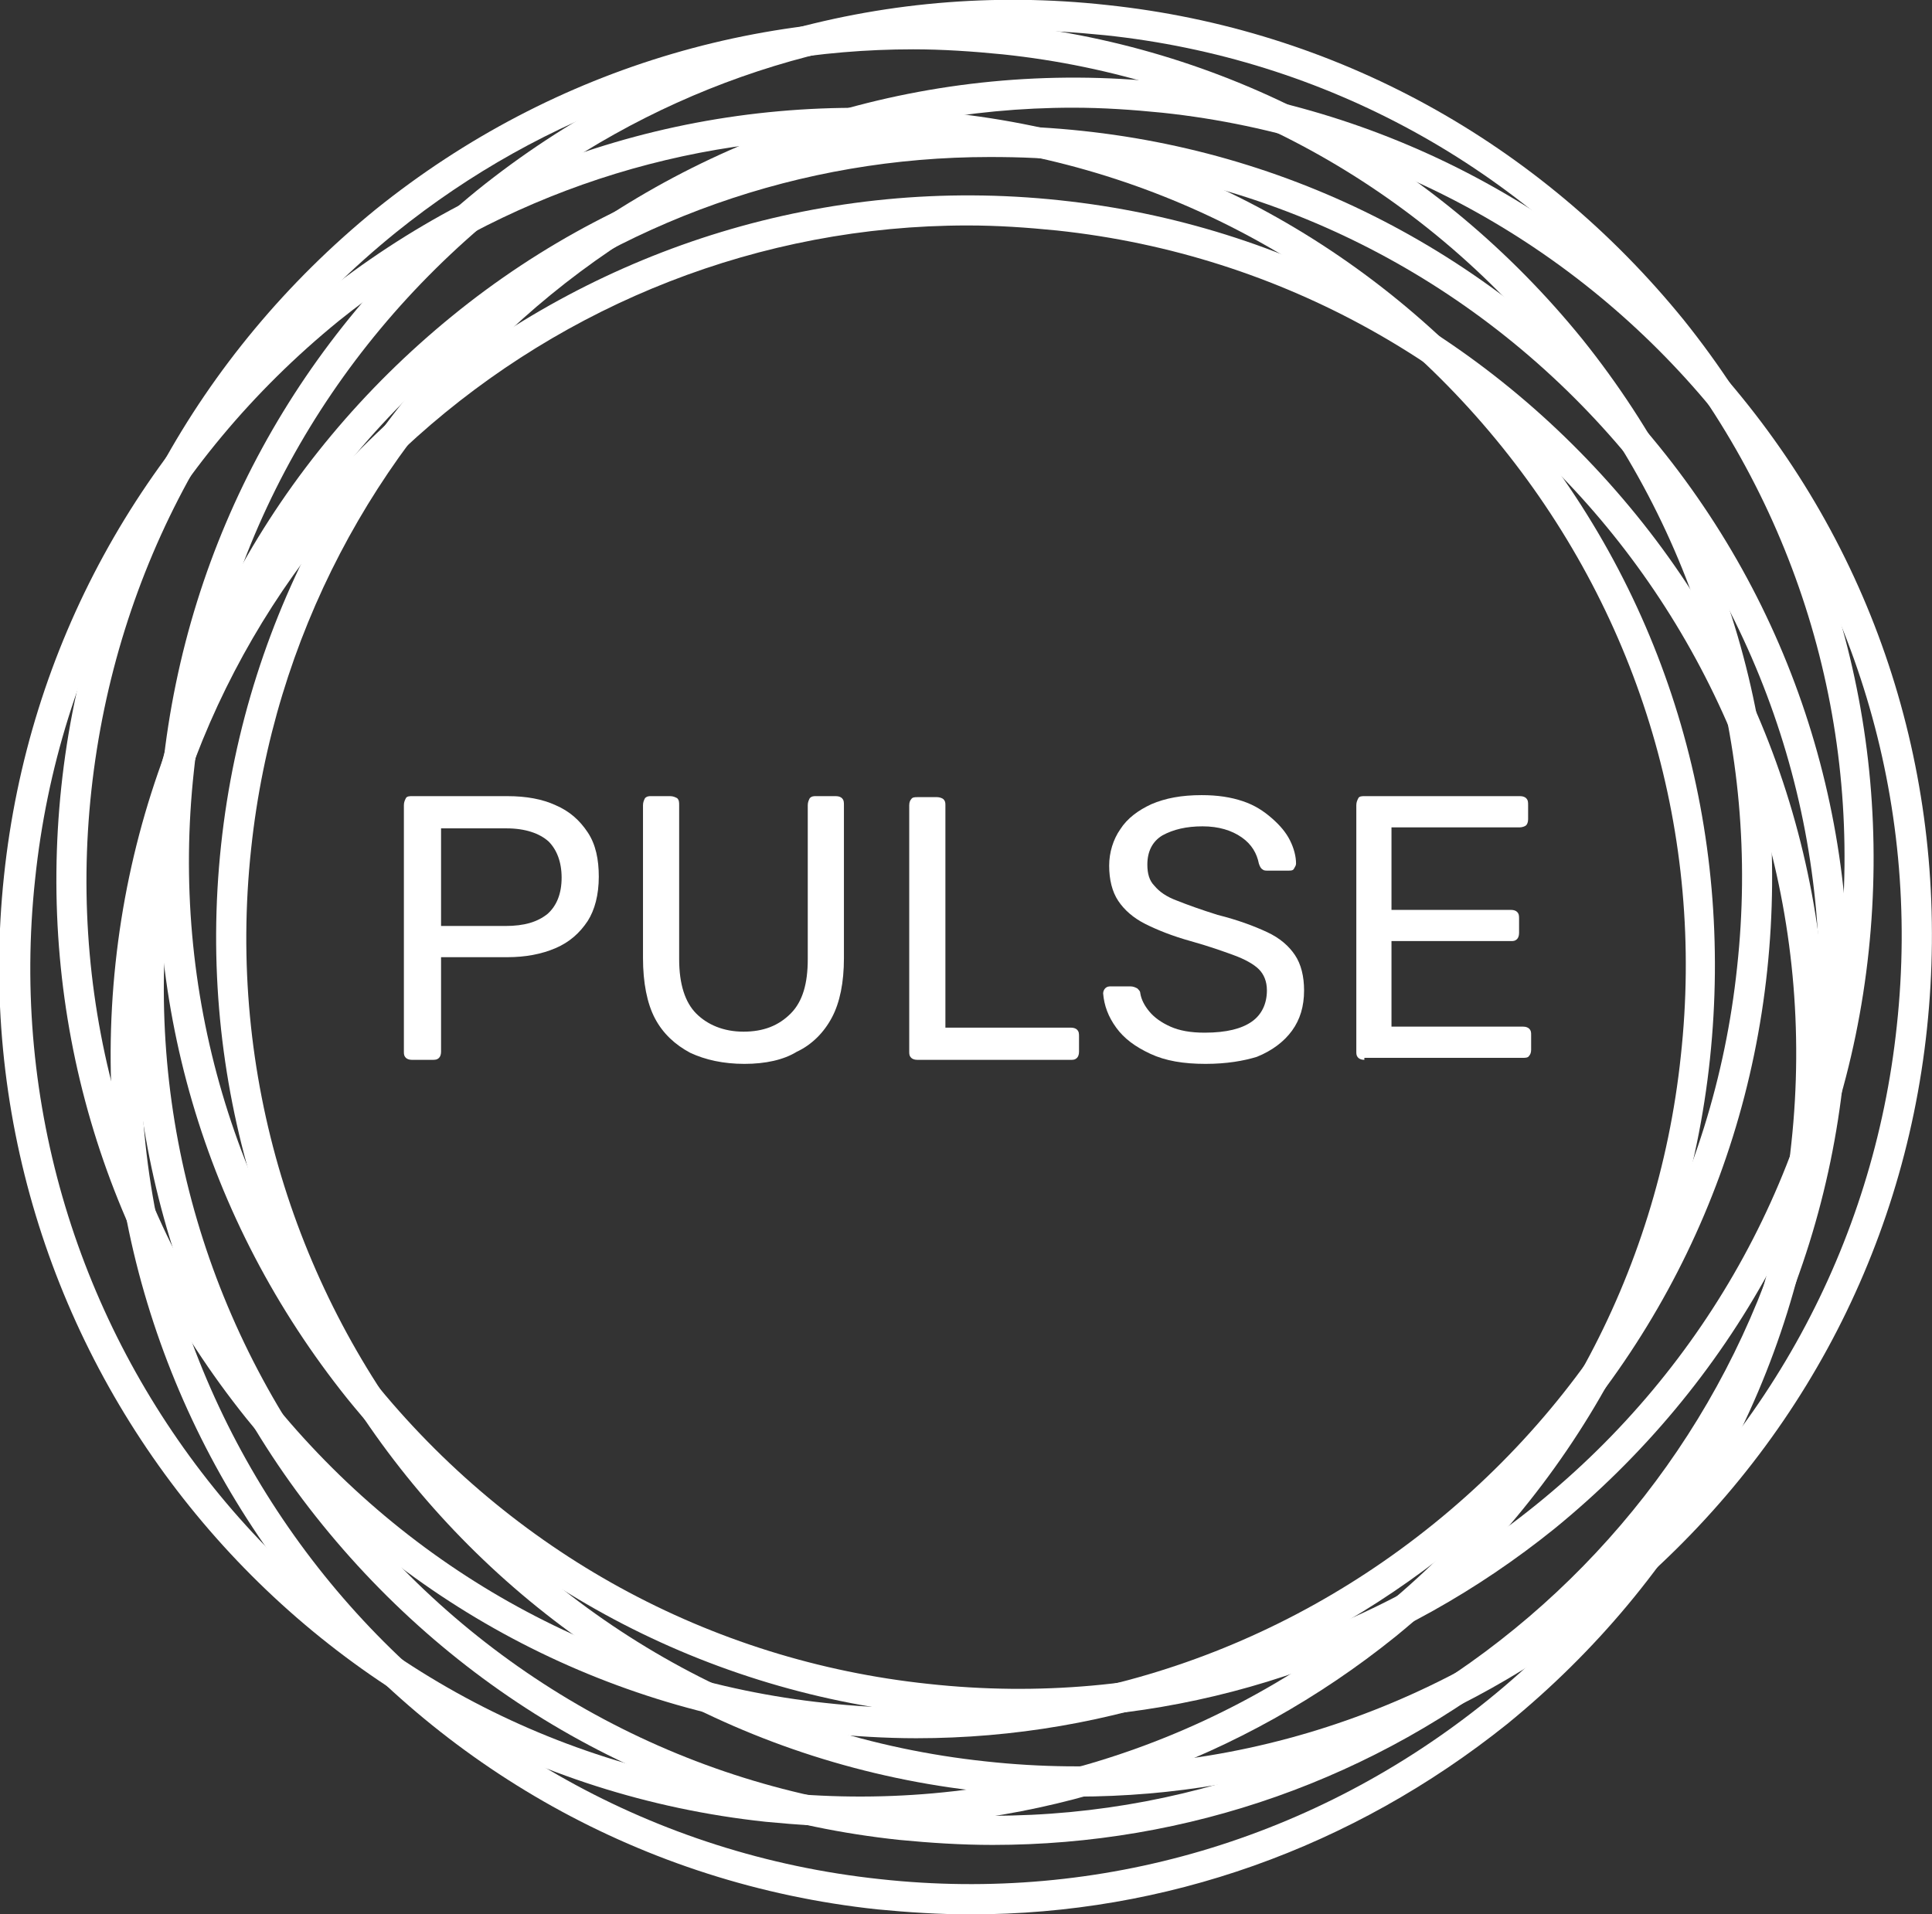 <svg width="222" height="220" viewBox="0 0 222 220" fill="none" xmlns="http://www.w3.org/2000/svg">
<rect x="0" y="0" width="222" height="220" fill="#333333" stroke="none"/>
<g clip-path="url(#clip0_3_25)">
<path d="M114.059 212.019C110.48 212.019 106.902 211.788 103.323 211.441C77.117 208.665 53.682 195.71 37.058 175.237C20.434 154.763 13.045 128.97 15.816 102.713C18.587 76.456 31.516 52.976 51.95 36.32C72.384 19.663 98.128 12.261 124.334 15.037C150.54 17.813 173.975 30.768 190.599 51.241C207.223 71.714 214.612 97.508 211.841 123.764C209.07 150.021 196.14 173.502 175.707 190.158C158.044 204.501 136.456 212.019 114.059 212.019ZM113.713 18.044C92.125 18.044 71.345 25.331 54.259 39.096C34.403 55.058 22.05 77.844 19.395 103.176C16.624 128.507 24.012 153.375 39.944 173.155C55.875 192.934 78.618 205.426 103.785 208.086C107.248 208.433 110.596 208.665 114.059 208.665C161.969 208.665 203.298 172.345 208.493 123.533C211.264 98.202 203.875 73.333 187.944 53.554C172.012 33.775 149.27 21.283 124.103 18.622C120.64 18.16 117.176 18.044 113.713 18.044Z" fill="white"/>
<path d="M123.641 206.467C120.062 206.467 116.484 206.236 112.905 205.889C58.877 200.105 19.626 151.293 25.398 97.161C31.17 43.028 79.888 3.701 133.916 9.485C160.122 12.261 183.557 25.216 200.181 45.689C216.805 66.162 224.193 91.956 221.423 118.212C218.652 144.469 205.722 167.95 185.289 184.606C167.626 198.833 146.037 206.467 123.641 206.467ZM123.295 12.376C75.385 12.376 34.056 48.696 28.861 97.508C23.204 149.79 61.07 196.866 113.251 202.419C138.534 205.195 163.354 197.792 183.095 181.83C202.836 165.868 215.304 143.081 217.959 117.865C223.616 65.584 185.75 18.507 133.569 12.955C130.106 12.608 126.758 12.376 123.295 12.376Z" fill="white"/>
<path d="M105.286 199.758C101.707 199.758 98.128 199.527 94.549 199.18C68.343 196.404 44.908 183.449 28.284 162.976C11.775 142.387 4.271 116.709 7.042 90.452C9.813 64.196 22.743 40.715 43.176 24.059C63.725 7.518 89.47 2.14577e-06 115.56 2.776C141.766 5.552 165.201 18.507 181.825 38.98C198.334 59.569 205.838 85.247 203.067 111.504C200.296 137.76 187.367 161.241 166.933 177.897C149.27 192.124 127.682 199.758 105.286 199.758ZM104.939 5.668C83.351 5.668 62.571 12.955 45.485 26.719C25.629 42.797 13.276 65.468 10.505 90.799C7.735 116.13 15.123 140.999 31.055 160.778C46.986 180.557 69.729 193.049 94.895 195.71C120.178 198.486 144.998 191.083 164.739 175.121C184.481 159.159 196.949 136.372 199.604 111.157C202.374 85.826 194.986 60.957 179.055 41.178C163.123 21.398 140.496 8.906 115.214 6.246C111.75 5.899 108.287 5.668 104.939 5.668Z" fill="white"/>
<path d="M98.705 209.937C95.126 209.937 91.548 209.706 87.969 209.359C33.941 203.575 -5.31 154.763 0.462 100.631C3.232 74.374 16.162 50.894 36.596 34.238C57.145 17.697 82.774 10.179 108.98 12.955C135.186 15.731 158.621 28.686 175.245 49.159C191.869 69.632 199.257 95.426 196.487 121.682C193.716 147.939 180.786 171.42 160.353 188.076C142.69 202.303 121.101 209.937 98.705 209.937ZM98.359 15.847C76.771 15.847 55.991 23.134 38.905 36.898C19.164 52.976 6.696 75.647 4.041 100.978C-1.616 153.26 36.25 200.336 88.431 205.889C113.713 208.665 138.534 201.262 158.275 185.3C178.016 169.338 190.484 146.551 193.139 121.335C195.91 96.004 188.521 71.136 172.59 51.356C156.658 31.577 133.916 19.085 108.749 16.425C105.286 16.078 101.822 15.847 98.359 15.847Z" fill="white"/>
<path d="M111.52 220C107.941 220 104.362 219.769 100.783 219.422C46.755 213.638 7.504 164.826 13.276 110.694C19.048 56.562 67.766 17.235 121.794 23.018C148 25.794 171.435 38.749 188.059 59.222C204.683 79.695 212.072 105.489 209.301 131.746C206.53 158.002 193.601 181.483 173.167 198.139C155.388 212.366 133.916 220 111.52 220ZM111.173 25.91C63.264 25.91 21.934 62.229 16.739 111.041C11.083 163.323 48.949 210.4 101.129 215.952C126.412 218.728 151.232 211.325 170.973 195.363C190.715 179.401 203.183 156.614 205.838 131.399C211.495 79.117 173.629 32.04 121.448 26.488C117.984 26.141 114.637 25.91 111.173 25.91Z" fill="white"/>
<path d="M116.945 197.56C113.367 197.56 109.788 197.329 106.209 196.982C80.003 194.206 56.568 181.251 39.944 160.778C23.435 140.189 15.931 114.511 18.702 88.254C21.473 61.998 34.403 38.517 54.836 21.861C75.385 5.321 101.014 -2.313 127.22 0.578C153.426 3.354 176.861 16.309 193.485 36.782C209.994 57.371 217.498 83.049 214.727 109.306C211.956 135.563 199.027 159.043 178.593 175.699C160.93 189.926 139.342 197.56 116.945 197.56ZM116.599 3.47C95.011 3.47 74.231 10.757 57.145 24.522C37.404 40.599 24.936 63.27 22.281 88.602C19.51 113.933 26.899 138.801 42.83 158.58C58.761 178.36 81.504 190.852 106.671 193.512C131.953 196.288 156.774 188.885 176.515 172.923C196.256 156.961 208.724 134.175 211.379 108.959C214.15 83.628 206.761 58.759 190.83 38.98C174.899 19.201 152.271 6.709 126.989 4.048C123.526 3.701 120.062 3.47 116.599 3.47Z" fill="white"/>
<path d="M47.332 121.798C46.986 121.798 46.755 121.682 46.64 121.567C46.409 121.335 46.409 121.104 46.409 120.873V92.534C46.409 92.187 46.524 91.956 46.64 91.725C46.755 91.493 47.101 91.493 47.332 91.493H58.3C60.493 91.493 62.34 91.84 63.841 92.534C65.457 93.228 66.612 94.269 67.535 95.657C68.459 97.045 68.805 98.78 68.805 100.747C68.805 102.829 68.343 104.564 67.535 105.836C66.612 107.224 65.457 108.265 63.841 108.959C62.225 109.653 60.377 110 58.3 110H50.68V120.873C50.68 121.22 50.565 121.451 50.449 121.567C50.218 121.798 49.987 121.798 49.641 121.798H47.332ZM50.565 106.414H58.069C60.262 106.414 61.763 105.952 62.917 105.026C63.956 104.101 64.534 102.713 64.534 100.862C64.534 99.012 63.956 97.624 63.033 96.698C61.994 95.773 60.377 95.195 58.184 95.195H50.68V106.414H50.565Z" fill="white"/>
<path d="M85.544 122.261C83.12 122.261 81.042 121.798 79.31 120.988C77.579 120.063 76.193 118.791 75.27 117.056C74.346 115.321 73.885 112.892 73.885 110.116V92.534C73.885 92.187 74 91.956 74.115 91.725C74.346 91.493 74.577 91.493 74.808 91.493H77.001C77.348 91.493 77.579 91.609 77.81 91.725C78.04 91.956 78.04 92.187 78.04 92.534V110.231C78.04 113.123 78.733 115.205 80.003 116.477C81.273 117.75 83.12 118.559 85.429 118.559C87.738 118.559 89.469 117.865 90.855 116.477C92.24 115.089 92.817 113.007 92.817 110.231V92.534C92.817 92.187 92.933 91.956 93.048 91.725C93.279 91.493 93.51 91.493 93.741 91.493H96.05C96.396 91.493 96.627 91.609 96.743 91.725C96.973 91.956 96.973 92.187 96.973 92.534V110.116C96.973 112.892 96.512 115.205 95.588 116.94C94.665 118.675 93.279 120.063 91.548 120.873C90.047 121.798 87.969 122.261 85.544 122.261Z" fill="white"/>
<path d="M105.401 121.798C105.055 121.798 104.824 121.682 104.708 121.567C104.477 121.335 104.477 121.104 104.477 120.873V92.534C104.477 92.187 104.593 91.956 104.708 91.84C104.824 91.609 105.17 91.609 105.401 91.609H107.71C107.941 91.609 108.287 91.725 108.402 91.84C108.633 92.072 108.633 92.303 108.633 92.534V118.097H123.064C123.41 118.097 123.641 118.212 123.757 118.328C123.987 118.559 123.987 118.791 123.987 119.138V120.873C123.987 121.22 123.872 121.451 123.757 121.567C123.526 121.798 123.295 121.798 123.064 121.798H105.401Z" fill="white"/>
<path d="M138.534 122.261C135.994 122.261 133.916 121.914 132.184 121.104C130.452 120.294 129.183 119.369 128.259 118.097C127.335 116.824 126.874 115.552 126.758 114.164C126.758 113.933 126.874 113.701 126.989 113.586C127.22 113.354 127.451 113.354 127.682 113.354H129.875C130.222 113.354 130.452 113.47 130.683 113.586C130.914 113.817 131.03 113.933 131.03 114.164C131.145 114.858 131.491 115.552 132.069 116.246C132.646 116.94 133.454 117.518 134.493 117.981C135.532 118.444 136.802 118.675 138.418 118.675C140.958 118.675 142.69 118.212 143.844 117.403C144.998 116.593 145.576 115.321 145.576 113.817C145.576 112.776 145.229 111.966 144.652 111.388C144.075 110.81 143.036 110.231 141.766 109.769C140.496 109.306 138.88 108.728 136.802 108.149C134.724 107.571 132.992 106.877 131.607 106.183C130.222 105.489 129.183 104.564 128.49 103.523C127.797 102.482 127.451 101.094 127.451 99.474C127.451 97.971 127.913 96.467 128.721 95.31C129.529 94.038 130.799 93.112 132.3 92.418C133.916 91.725 135.763 91.377 138.072 91.377C139.919 91.377 141.42 91.609 142.805 92.072C144.19 92.534 145.229 93.228 146.153 94.038C147.076 94.847 147.769 95.657 148.231 96.582C148.693 97.508 148.924 98.433 148.924 99.243C148.924 99.474 148.808 99.59 148.693 99.821C148.577 100.053 148.346 100.053 148 100.053H145.691C145.46 100.053 145.229 100.053 145.114 99.937C144.883 99.821 144.768 99.59 144.652 99.243C144.421 98.086 143.844 97.045 142.69 96.236C141.535 95.426 140.034 94.963 138.187 94.963C136.34 94.963 134.839 95.31 133.569 96.004C132.415 96.698 131.838 97.855 131.838 99.359C131.838 100.4 132.069 101.209 132.646 101.788C133.223 102.482 134.031 103.06 135.301 103.523C136.456 103.985 138.072 104.564 139.919 105.142C142.228 105.72 144.075 106.414 145.576 107.108C147.076 107.802 148.115 108.728 148.808 109.769C149.501 110.81 149.847 112.198 149.847 113.817C149.847 115.668 149.385 117.171 148.462 118.444C147.538 119.716 146.153 120.757 144.421 121.451C142.92 121.914 140.958 122.261 138.534 122.261Z" fill="white"/>
<path d="M156.774 121.798C156.427 121.798 156.197 121.682 156.081 121.567C155.85 121.335 155.85 121.104 155.85 120.873V92.534C155.85 92.187 155.966 91.956 156.081 91.725C156.197 91.493 156.543 91.493 156.774 91.493H174.668C175.014 91.493 175.245 91.609 175.36 91.725C175.591 91.956 175.591 92.187 175.591 92.534V94.153C175.591 94.501 175.476 94.732 175.36 94.847C175.245 94.963 174.899 95.079 174.668 95.079H159.891V104.564H173.629C173.975 104.564 174.206 104.679 174.321 104.795C174.552 105.026 174.552 105.258 174.552 105.605V107.224C174.552 107.571 174.437 107.802 174.321 107.918C174.09 108.149 173.86 108.149 173.629 108.149H159.891V117.981H175.014C175.36 117.981 175.591 118.097 175.707 118.212C175.938 118.444 175.938 118.675 175.938 118.906V120.641C175.938 120.988 175.822 121.22 175.707 121.335C175.591 121.567 175.245 121.567 175.014 121.567H156.774V121.798Z" fill="white"/>
</g>
<defs>
<clipPath id="clip0_3_25">
<rect width="222" height="220" fill="white"/>
</clipPath>
</defs>
</svg>
